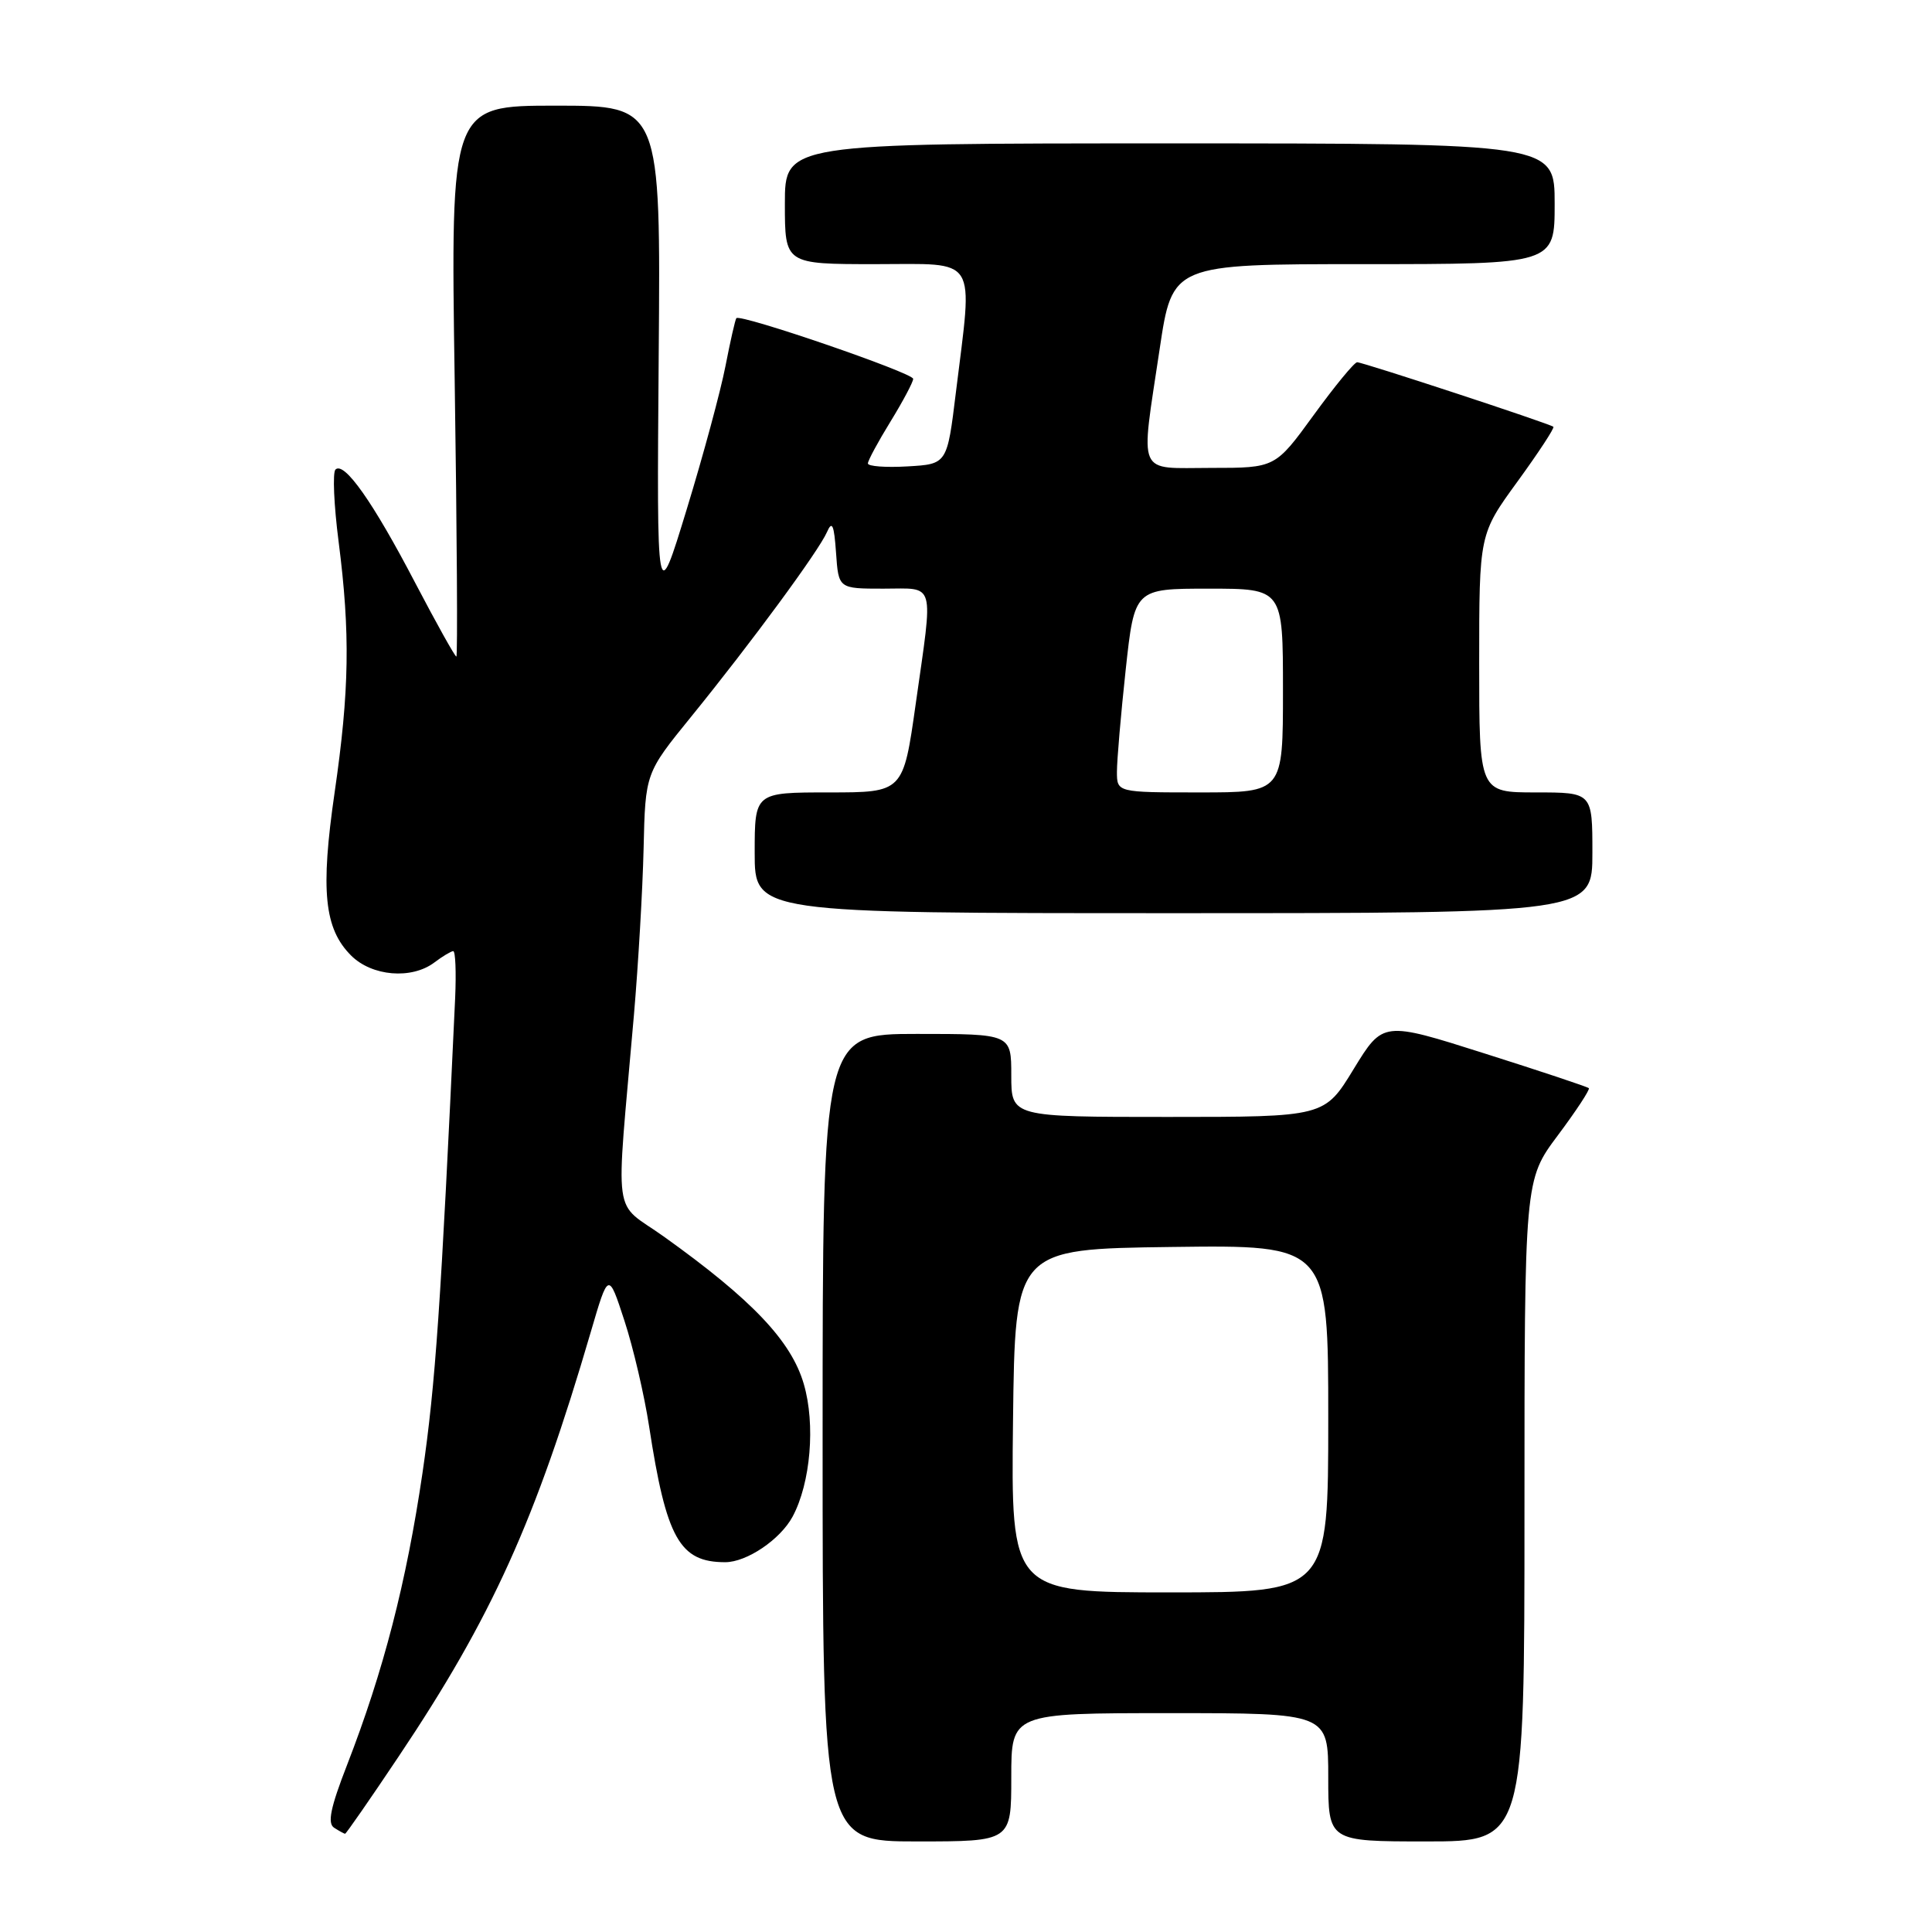 <?xml version="1.0" encoding="UTF-8" standalone="no"?>
<!DOCTYPE svg PUBLIC "-//W3C//DTD SVG 1.1//EN" "http://www.w3.org/Graphics/SVG/1.1/DTD/svg11.dtd" >
<svg xmlns="http://www.w3.org/2000/svg" xmlns:xlink="http://www.w3.org/1999/xlink" version="1.1" viewBox="0 0 256 256">
 <g >
 <path fill="currentColor"
d=" M 134.00 235.50 C 134.00 227.00 134.00 227.00 155.00 227.00 C 176.00 227.00 176.00 227.00 176.00 235.50 C 176.00 244.00 176.00 244.00 189.00 244.00 C 202.00 244.00 202.00 244.00 202.00 200.17 C 202.00 156.35 202.00 156.35 206.43 150.43 C 208.86 147.18 210.70 144.37 210.53 144.19 C 210.35 144.01 204.14 141.94 196.72 139.59 C 183.25 135.31 183.25 135.31 179.37 141.65 C 175.50 148.00 175.50 148.00 154.75 148.00 C 134.00 148.00 134.00 148.00 134.00 142.50 C 134.00 137.00 134.00 137.00 121.50 137.00 C 109.00 137.00 109.00 137.00 109.00 190.50 C 109.00 244.00 109.00 244.00 121.50 244.00 C 134.00 244.00 134.00 244.00 134.00 235.50 Z  M 52.82 232.75 C 65.15 214.35 70.96 201.52 78.28 176.50 C 80.62 168.50 80.62 168.50 82.74 175.00 C 83.91 178.57 85.38 184.88 86.01 189.00 C 88.29 203.86 90.05 207.00 96.09 207.00 C 98.95 207.00 103.40 203.99 105.03 200.95 C 107.41 196.50 108.07 188.74 106.51 183.40 C 104.86 177.70 99.66 172.22 88.00 163.88 C 81.07 158.92 81.57 162.58 84.00 134.48 C 84.57 127.86 85.15 117.95 85.28 112.45 C 85.51 102.44 85.51 102.44 91.58 94.97 C 99.57 85.13 108.49 73.00 109.58 70.50 C 110.26 68.93 110.52 69.53 110.78 73.25 C 111.11 78.00 111.11 78.00 117.05 78.00 C 124.03 78.00 123.68 76.73 121.34 93.25 C 119.68 105.00 119.68 105.00 109.84 105.00 C 100.00 105.00 100.00 105.00 100.00 113.00 C 100.00 121.00 100.00 121.00 155.50 121.00 C 211.00 121.00 211.00 121.00 211.00 113.00 C 211.00 105.00 211.00 105.00 203.50 105.00 C 196.00 105.00 196.00 105.00 196.00 87.89 C 196.00 70.78 196.00 70.78 201.08 63.80 C 203.87 59.96 206.01 56.70 205.83 56.55 C 205.33 56.13 180.60 48.00 179.83 48.00 C 179.46 48.00 176.87 51.15 174.07 55.00 C 168.98 62.00 168.98 62.00 160.49 62.00 C 150.50 62.00 151.10 63.38 153.66 46.25 C 155.34 35.00 155.34 35.00 180.67 35.00 C 206.00 35.00 206.00 35.00 206.00 27.00 C 206.00 19.00 206.00 19.00 155.00 19.00 C 104.00 19.00 104.00 19.00 104.00 27.00 C 104.00 35.00 104.00 35.00 116.00 35.00 C 129.77 35.00 128.92 33.63 126.66 52.00 C 125.50 61.50 125.50 61.50 120.25 61.80 C 117.36 61.97 115.00 61.79 115.00 61.41 C 115.00 61.03 116.35 58.53 118.00 55.85 C 119.65 53.16 121.00 50.62 121.00 50.20 C 121.00 49.41 98.07 41.54 97.57 42.16 C 97.42 42.35 96.77 45.20 96.13 48.50 C 95.49 51.80 93.18 60.35 90.99 67.50 C 87.02 80.50 87.02 80.50 87.28 47.25 C 87.55 14.00 87.55 14.00 73.62 14.00 C 59.70 14.00 59.70 14.00 60.25 50.50 C 60.55 70.57 60.65 87.00 60.47 87.00 C 60.28 87.00 57.82 82.58 54.99 77.18 C 49.42 66.51 45.60 61.09 44.45 62.22 C 44.06 62.61 44.24 66.92 44.87 71.79 C 46.42 83.90 46.30 91.51 44.34 105.00 C 42.45 118.02 42.96 123.05 46.52 126.61 C 49.28 129.37 54.54 129.81 57.56 127.53 C 58.63 126.72 59.75 126.05 60.05 126.03 C 60.35 126.01 60.46 128.81 60.31 132.25 C 58.42 173.00 57.70 183.44 55.98 195.19 C 53.85 209.67 50.82 221.42 45.99 233.86 C 43.78 239.54 43.36 241.61 44.28 242.19 C 44.95 242.62 45.60 242.98 45.73 242.98 C 45.85 242.99 49.05 238.39 52.82 232.75 Z  M 134.23 188.25 C 134.50 165.50 134.50 165.50 155.25 165.23 C 176.00 164.96 176.00 164.96 176.00 187.98 C 176.00 211.00 176.00 211.00 154.98 211.00 C 133.96 211.00 133.96 211.00 134.23 188.25 Z  M 148.00 102.25 C 148.00 100.74 148.52 94.66 149.16 88.75 C 150.33 78.00 150.33 78.00 160.16 78.00 C 170.00 78.00 170.00 78.00 170.00 91.50 C 170.00 105.00 170.00 105.00 159.00 105.00 C 148.00 105.00 148.00 105.00 148.00 102.25 Z "/>
</g>
</svg>